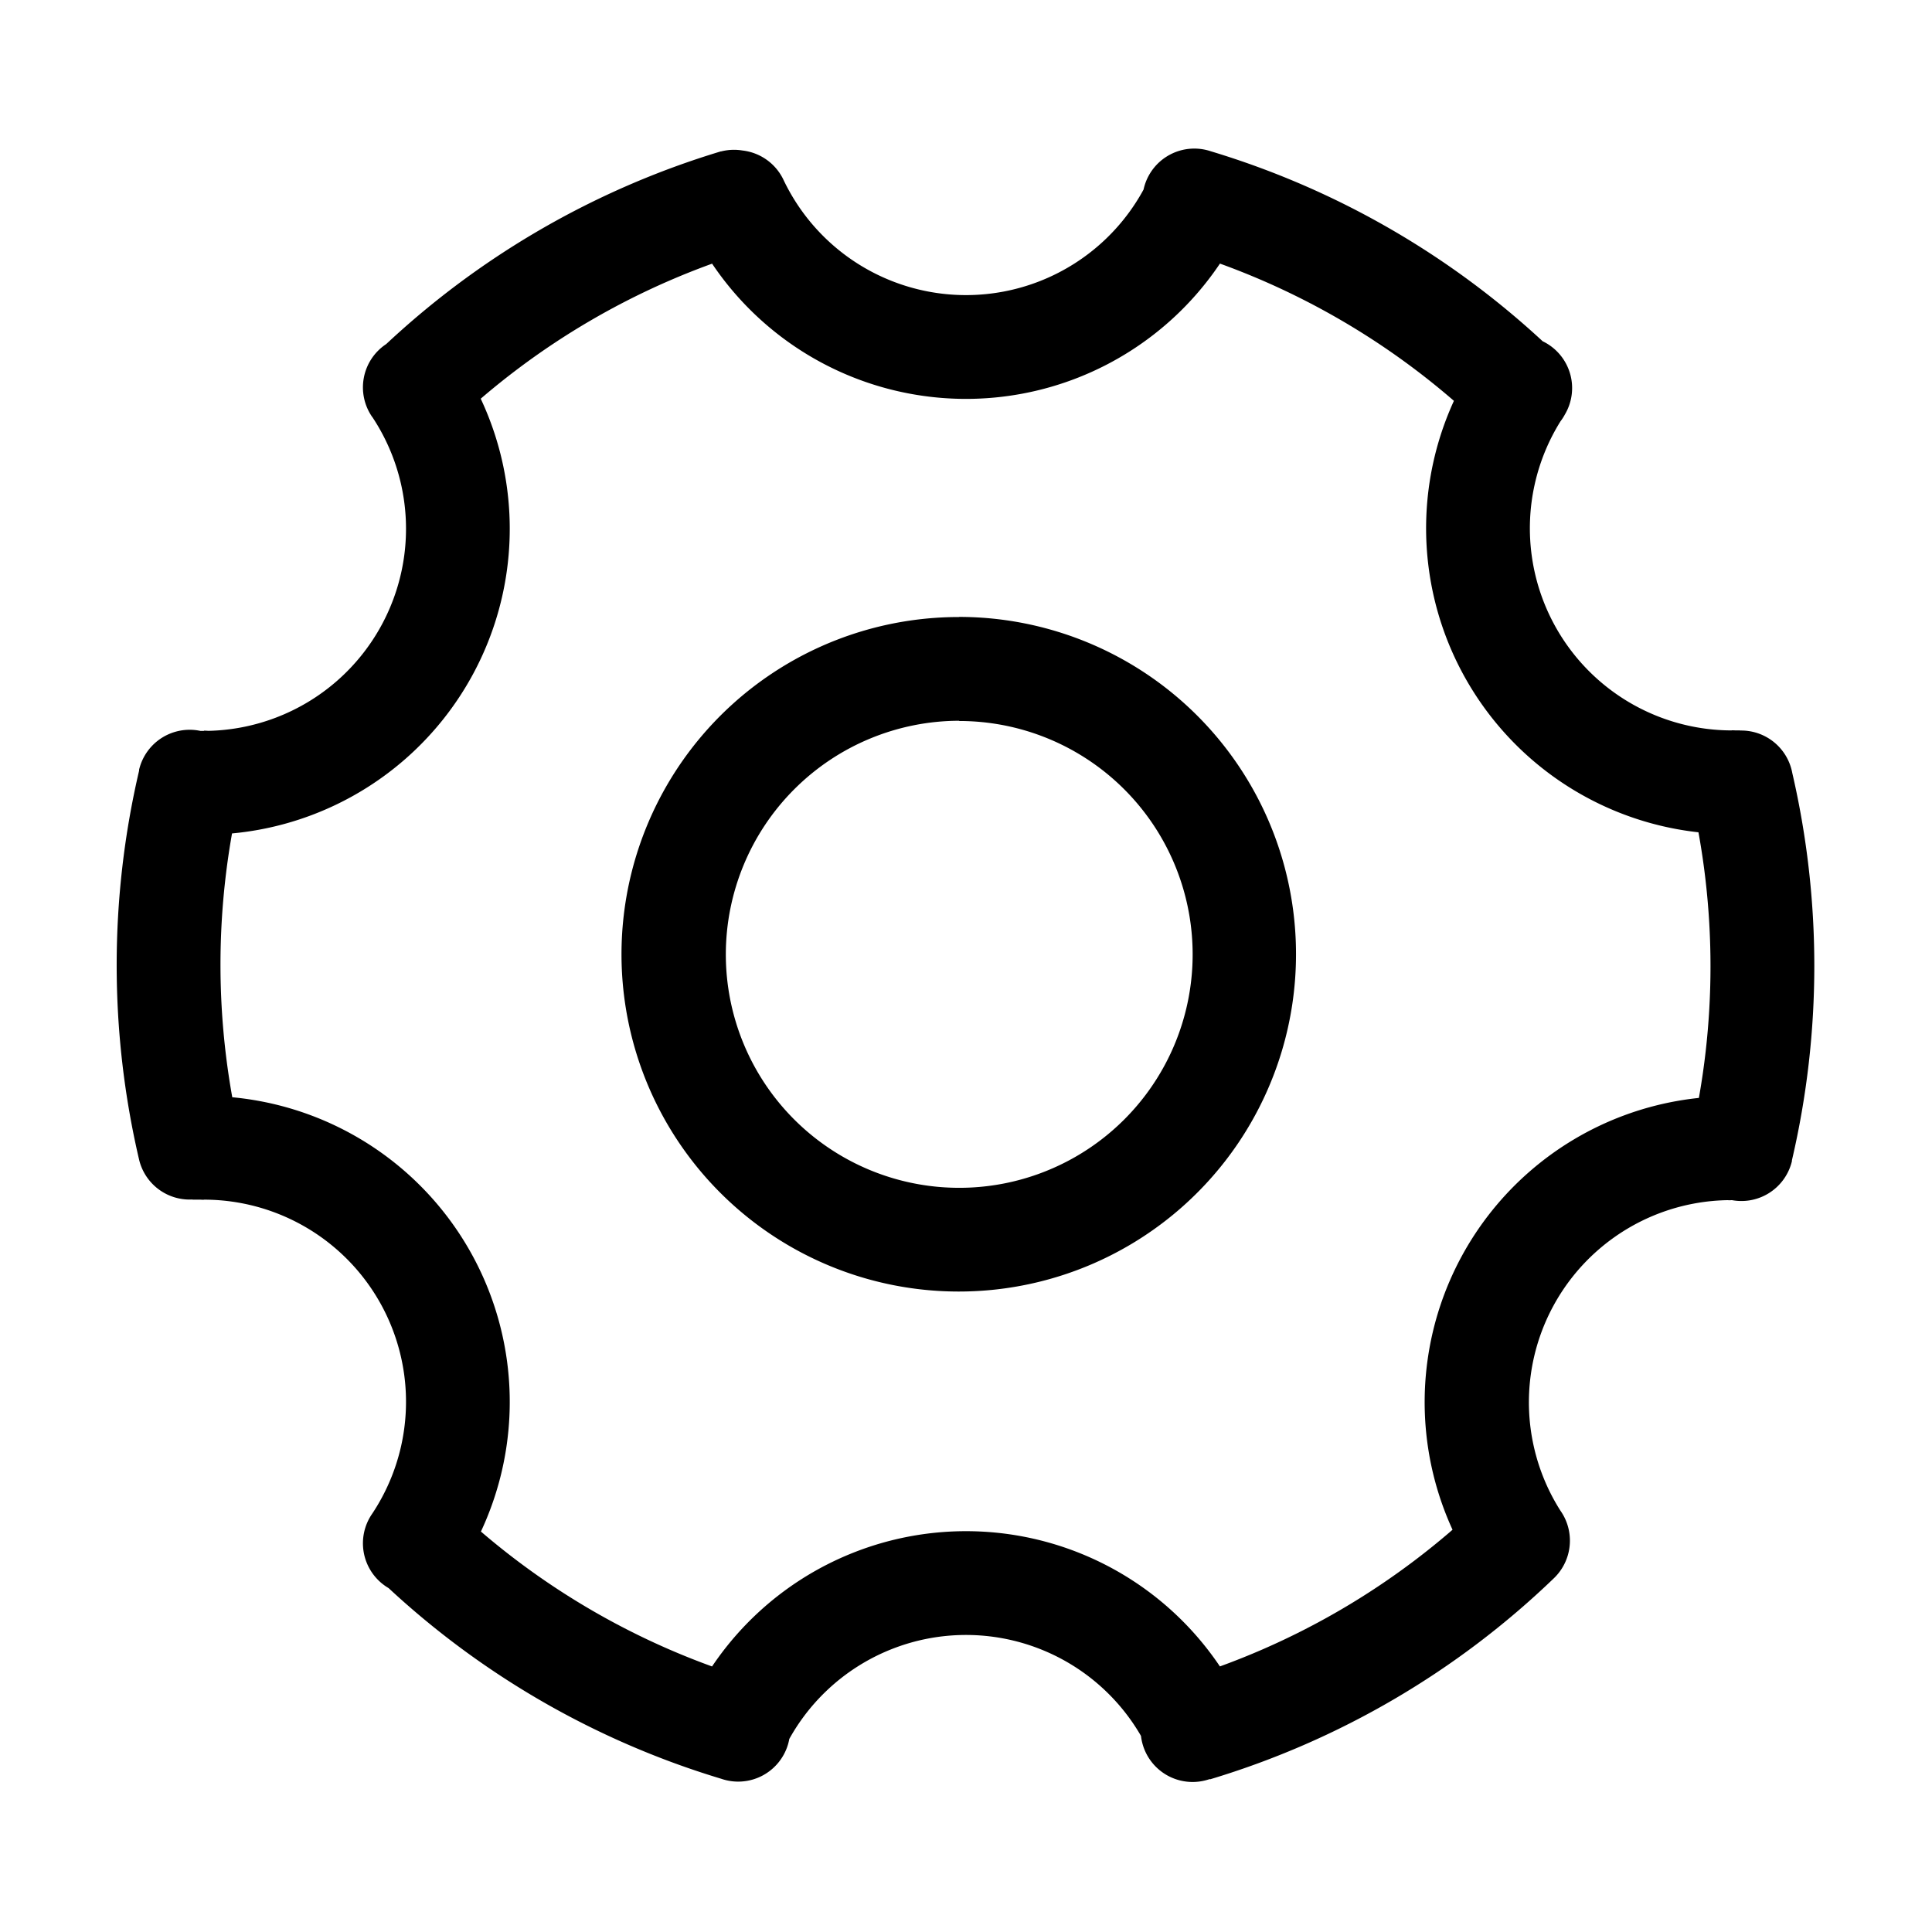 <svg xmlns="http://www.w3.org/2000/svg" width="16" height="16" viewBox="0 0 16 16"><defs><style>.a{fill:none;}.b{}</style></defs><rect class="a" width="16" height="16"/><path class="b" d="M74.611,89.969A1.933,1.933,0,1,1,72.678,91.9a1.936,1.936,0,0,1,1.933-1.933m0-.859A2.793,2.793,0,1,0,77.4,91.9a2.792,2.792,0,0,0-2.793-2.793m6.9,4.5a7.085,7.085,0,0,0,0-3.22.43.43,0,0,0-.837.2,6.225,6.225,0,0,1,0,2.827.43.43,0,0,0,.837.2Zm-.508.33h.071a.43.43,0,0,0,.037-.859l-.108,0a.43.43,0,0,0,0,.86Zm-1.4,2.586a1.674,1.674,0,0,1,1.4-2.586.43.43,0,1,0,0-.86,2.533,2.533,0,0,0-2.124,3.914.43.43,0,0,0,.72-.469Zm-2.909,2.21a7.02,7.02,0,0,0,2.847-1.666.43.43,0,1,0-.6-.62,6.161,6.161,0,0,1-2.5,1.462.43.43,0,1,0,.247.823ZM73.152,98.5a1.674,1.674,0,0,1,3.03,0,.43.43,0,0,0,.778-.366,2.534,2.534,0,0,0-4.586,0,.43.43,0,0,0,.778.366Zm-3.34-1.419a7.027,7.027,0,0,0,2.828,1.648.43.43,0,1,0,.247-.823,6.168,6.168,0,0,1-2.482-1.446.43.43,0,0,0-.593.622Zm-1.456-3.148a1.674,1.674,0,0,1,1.394,2.6.43.43,0,1,0,.716.476,2.534,2.534,0,0,0-2.11-3.935.43.43,0,1,0,0,.86Zm-.095,0,.095,0a.43.43,0,0,0,0-.86c-.049,0-.1,0-.142,0a.43.43,0,0,0,.047.858Zm-.442-3.553a7.08,7.08,0,0,0,0,3.222.43.43,0,1,0,.837-.2,6.22,6.22,0,0,1,0-2.83.43.43,0,1,0-.837-.2Zm.537-.329-.095,0a.43.43,0,0,0-.047.858c.046,0,.092,0,.142,0a.43.43,0,0,0,0-.86Zm1.394-2.6a1.674,1.674,0,0,1-1.394,2.6.43.43,0,0,0,0,.86,2.534,2.534,0,0,0,2.11-3.935.43.43,0,1,0-.716.476Zm2.889-2.2a7.027,7.027,0,0,0-2.828,1.648.43.43,0,0,0,.593.622,6.168,6.168,0,0,1,2.482-1.446.43.43,0,0,0-.247-.823Zm3.543.229a1.674,1.674,0,0,1-3.03,0,.43.43,0,0,0-.778.366,2.534,2.534,0,0,0,4.586,0,.43.43,0,0,0-.778-.366Zm3.359,1.437a7.03,7.03,0,0,0-2.846-1.666.43.43,0,1,0-.248.823,6.17,6.17,0,0,1,2.5,1.462.43.43,0,0,0,.6-.62Zm1.466,3.13a1.674,1.674,0,0,1-1.4-2.586.43.43,0,1,0-.72-.469,2.533,2.533,0,0,0,2.124,3.914.43.43,0,0,0,0-.86Zm.071,0h-.071a.43.43,0,0,0,0,.86l.108,0a.43.43,0,0,0-.037-.859Z" transform="translate(-66.667 -83.998)"/></svg>

